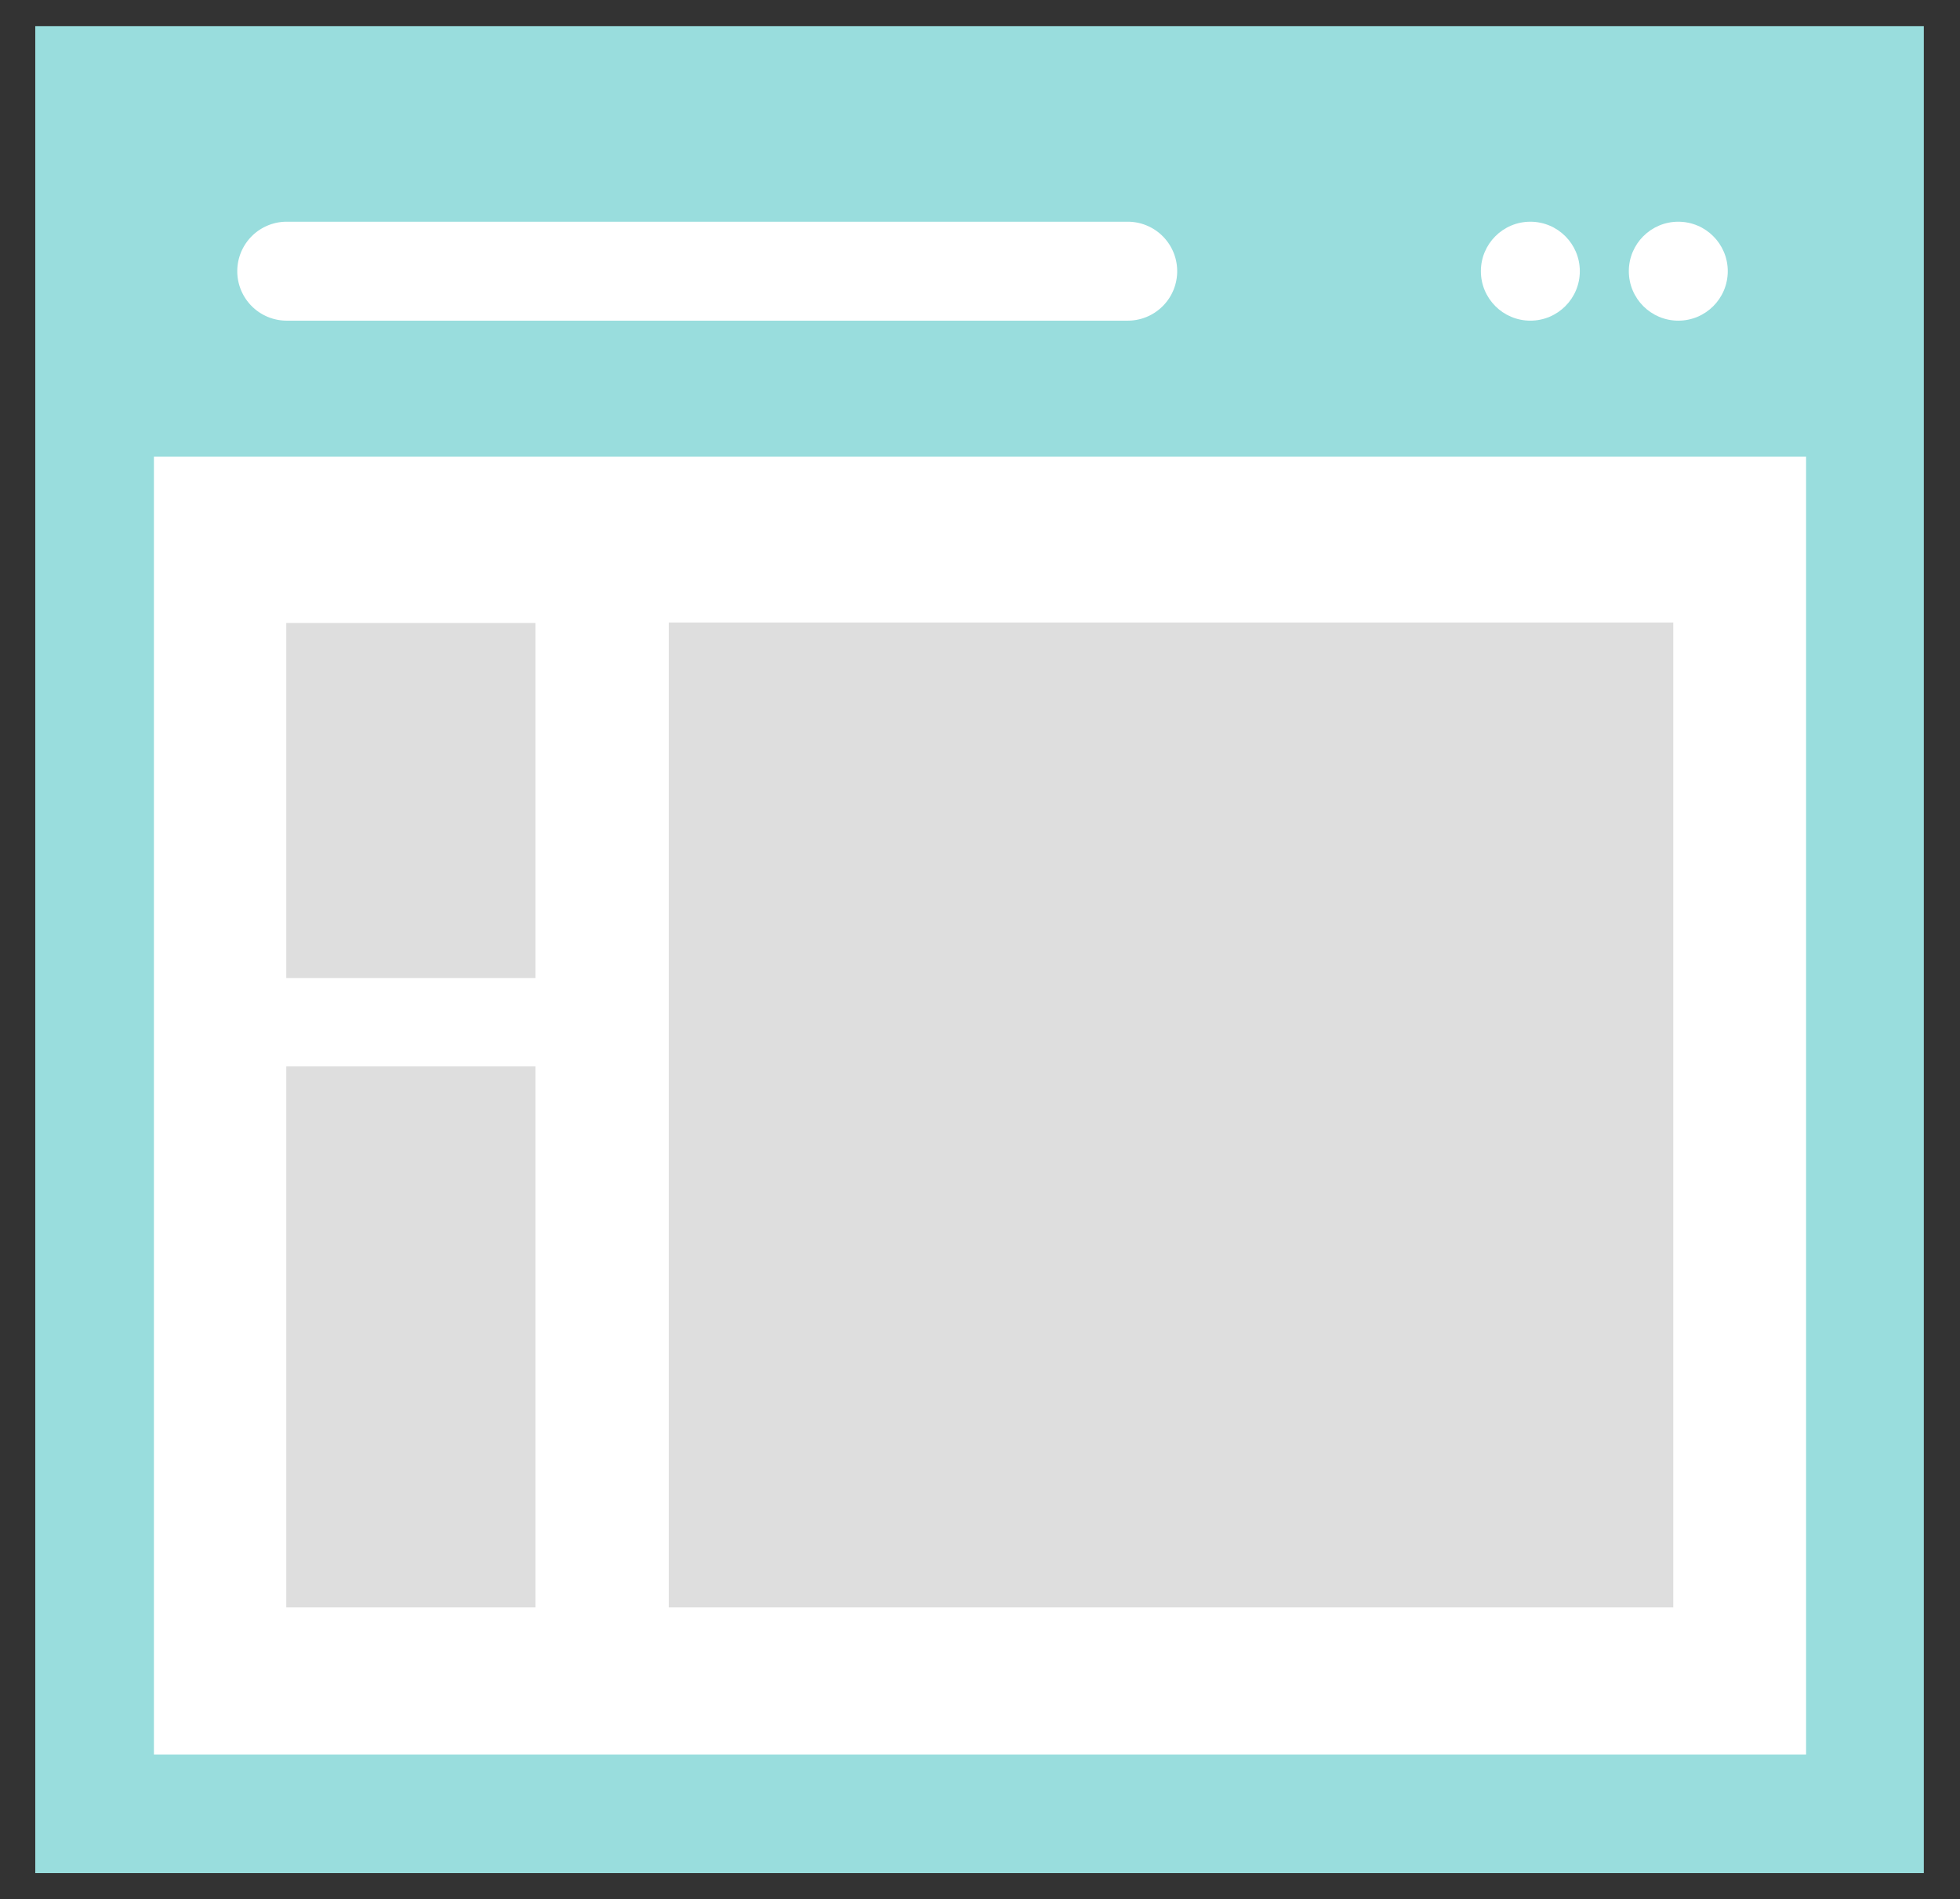 <svg xmlns="http://www.w3.org/2000/svg" viewBox="0 0 42.79 41.46">
  <rect x="0" y="0" width="42.79" height="41.46" fill="#333333" stroke="none"/>
  <defs>
    <style>
      .cls-1 {
        fill: #fff;
      }

      .cls-2 {
        fill: #9dd;
      }

      .cls-3 {
        fill: #dedede;
      }
    </style>
  </defs>
  <g id="Menu">
    <g>
      <g>
        <g>
          <g>
            <rect class="cls-1" x="2.07" y="1.86" width="38.65" height="37.73"/>
            <path class="cls-2" d="M42,40.89H.77V.57H42ZM3.36,38.3H39.43V3.16H3.36Z"/>
          </g>
          <rect class="cls-2" x="2.07" y="1.86" width="38.65" height="8.11"/>
        </g>
        <g>
          <circle class="cls-1" cx="33.41" cy="5.92" r="1.08"/>
          <path class="cls-1" d="M24.62,7H6.26a1.08,1.08,0,0,1,0-2.16H24.62a1.08,1.08,0,0,1,0,2.16Z"/>
          <circle class="cls-1" cx="36.64" cy="5.92" r="1.08"/>
        </g>
      </g>
      <g>
        <rect class="cls-3" x="14.6" y="13.6" width="21.93" height="21.5" transform="translate(51.13 48.69) rotate(180)"/>
        <rect class="cls-3" x="6.25" y="13.6" width="5.44" height="7.75"/>
        <rect class="cls-3" x="6.25" y="23.28" width="5.44" height="11.81"/>
      </g>
    </g>
  </g>
</svg>
